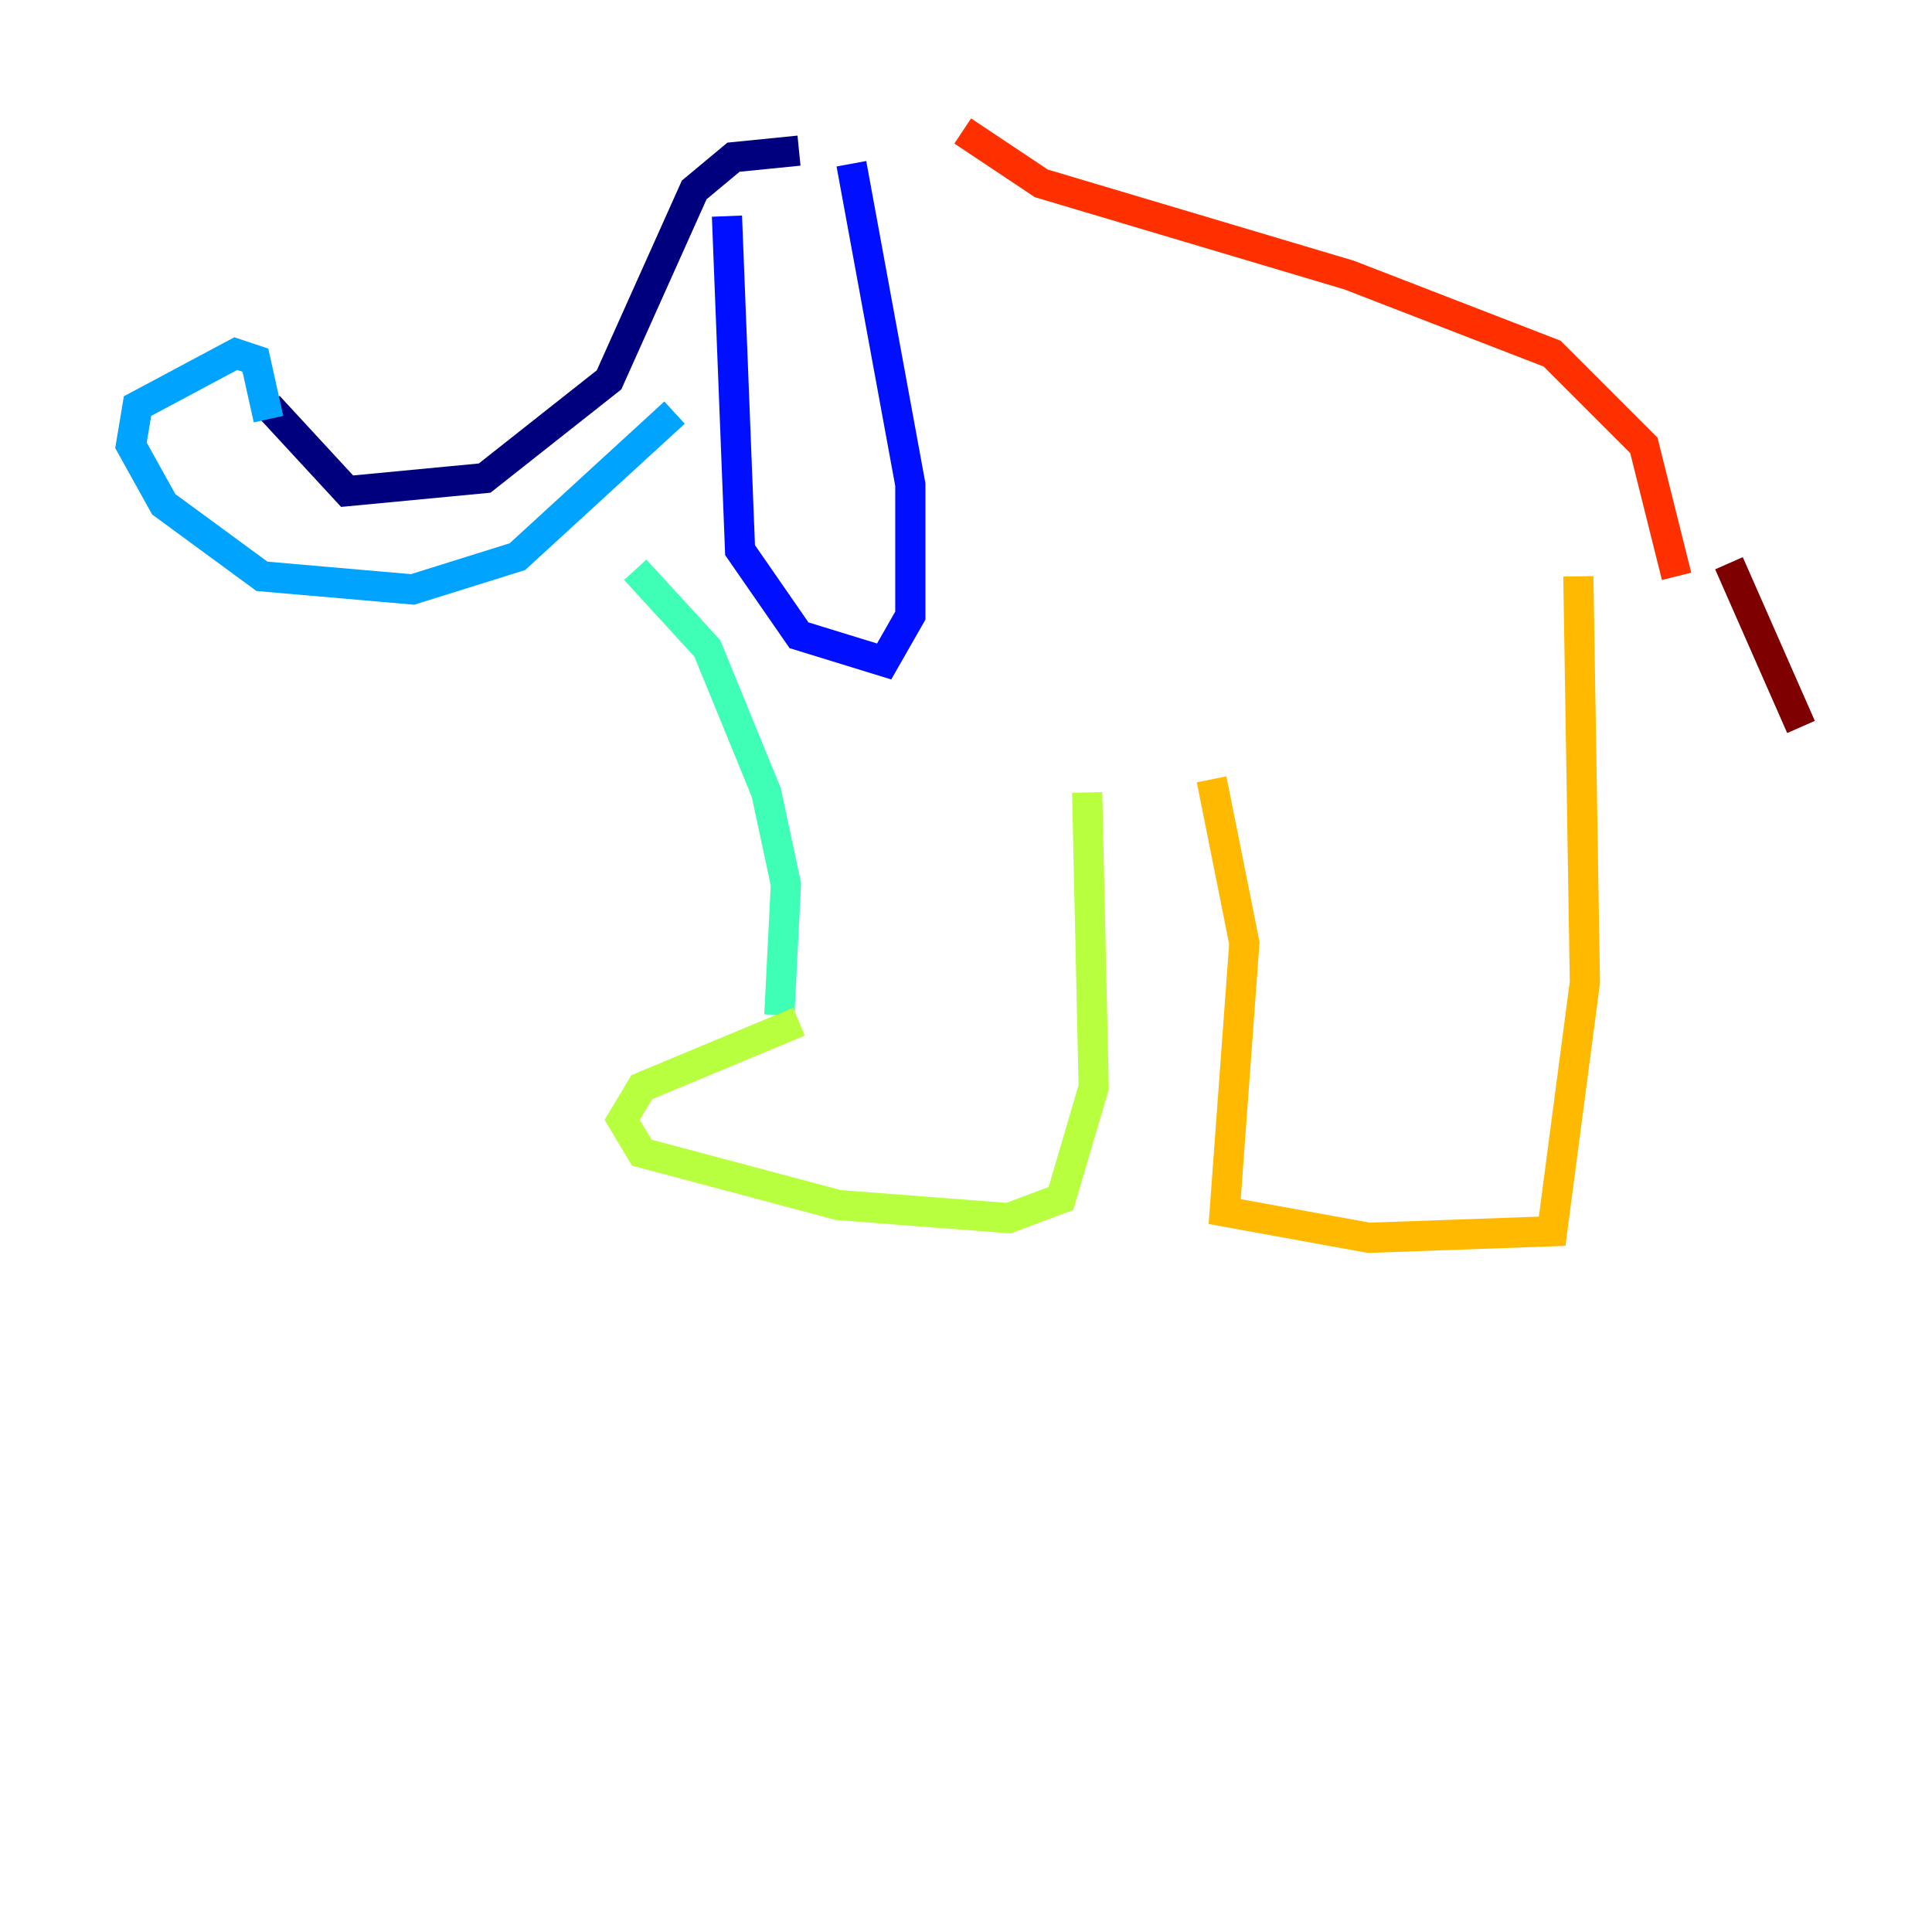 <?xml version="1.0" encoding="utf-8" ?>
<svg baseProfile="tiny" height="128" version="1.2" viewBox="0,0,128,128" width="128" xmlns="http://www.w3.org/2000/svg" xmlns:ev="http://www.w3.org/2001/xml-events" xmlns:xlink="http://www.w3.org/1999/xlink"><defs /><polyline fill="none" points="52.936,9.98 48.597,10.414 45.993,12.583 40.352,25.166 32.108,31.675 22.997,32.542 17.79,26.902" stroke="#00007f" stroke-width="2" /><polyline fill="none" points="48.163,14.319 49.031,36.447 52.936,42.088 58.576,43.824 60.312,40.786 60.312,32.108 56.407,10.848" stroke="#0010ff" stroke-width="2" /><polyline fill="none" points="17.79,27.77 16.922,23.864 15.62,23.43 9.112,26.902 8.678,29.505 10.848,33.41 17.356,38.183 27.336,39.051 34.278,36.881 44.691,27.336" stroke="#00a4ff" stroke-width="2" /><polyline fill="none" points="42.088,37.749 46.861,42.956 50.766,52.502 52.068,58.576 51.634,67.254" stroke="#3fffb7" stroke-width="2" /><polyline fill="none" points="52.936,67.688 42.522,72.027 41.22,74.197 42.522,76.366 55.539,79.837 66.82,80.705 70.291,79.403 72.461,72.027 72.027,52.502" stroke="#b7ff3f" stroke-width="2" /><polyline fill="none" points="80.271,51.634 82.441,62.481 81.139,80.271 90.685,82.007 102.834,81.573 105.003,65.085 104.57,38.183" stroke="#ffb900" stroke-width="2" /><polyline fill="none" points="63.783,8.678 68.99,12.149 89.383,18.224 102.834,23.43 108.909,29.505 111.078,38.183" stroke="#ff3000" stroke-width="2" /><polyline fill="none" points="114.549,37.315 119.322,48.163" stroke="#7f0000" stroke-width="2" /></svg>